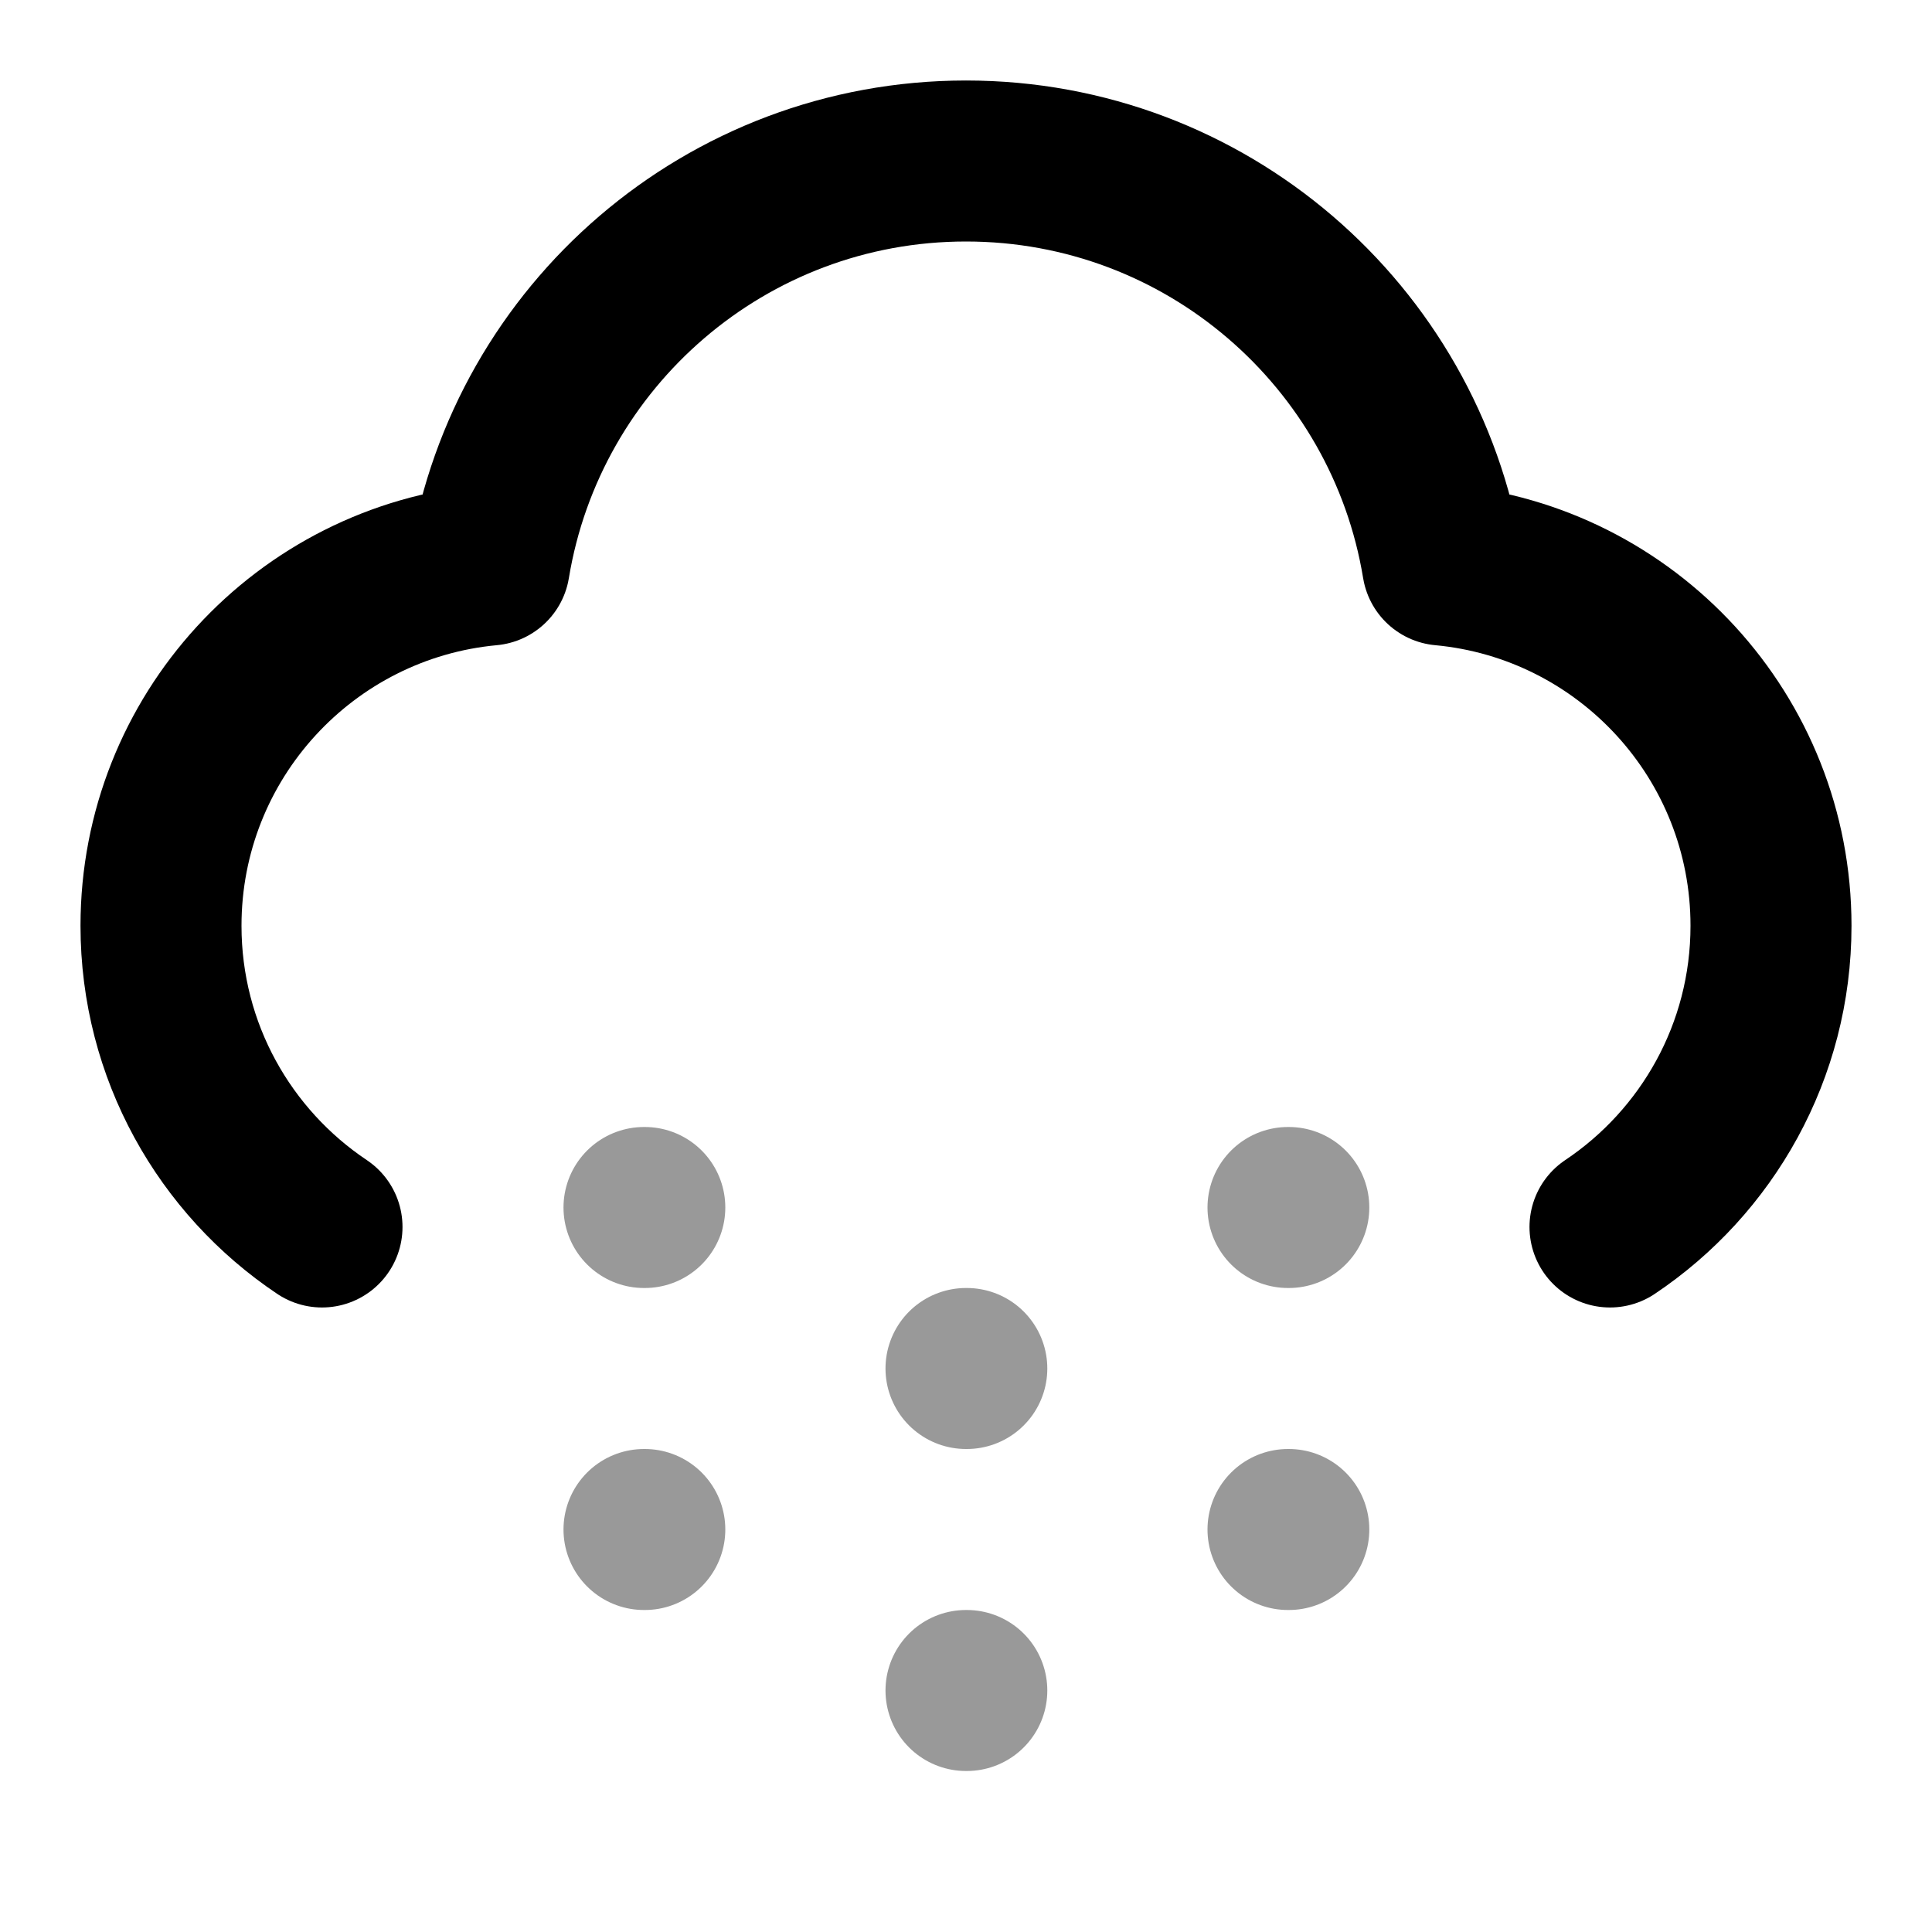 <svg viewBox="0 0 24 24" fill="none" xmlns="http://www.w3.org/2000/svg">
<path opacity="0.4" d="M8 15H8.01M8 19H8.01M12 17H12.01M12 21H12.01M16 15H16.01M16 19H16.01" stroke="currentColor" stroke-width="2" stroke-linecap="round" stroke-linejoin="round"/>
<path d="M20 15.242C21.206 14.435 22 13.06 22 11.5C22 9.156 20.209 7.231 17.92 7.019C17.452 4.172 14.98 2 12 2C9.02 2 6.548 4.172 6.08 7.019C3.792 7.231 2 9.156 2 11.5C2 13.06 2.794 14.435 4 15.242" stroke="currentColor" stroke-width="2" stroke-linecap="round" stroke-linejoin="round"/>
</svg>

